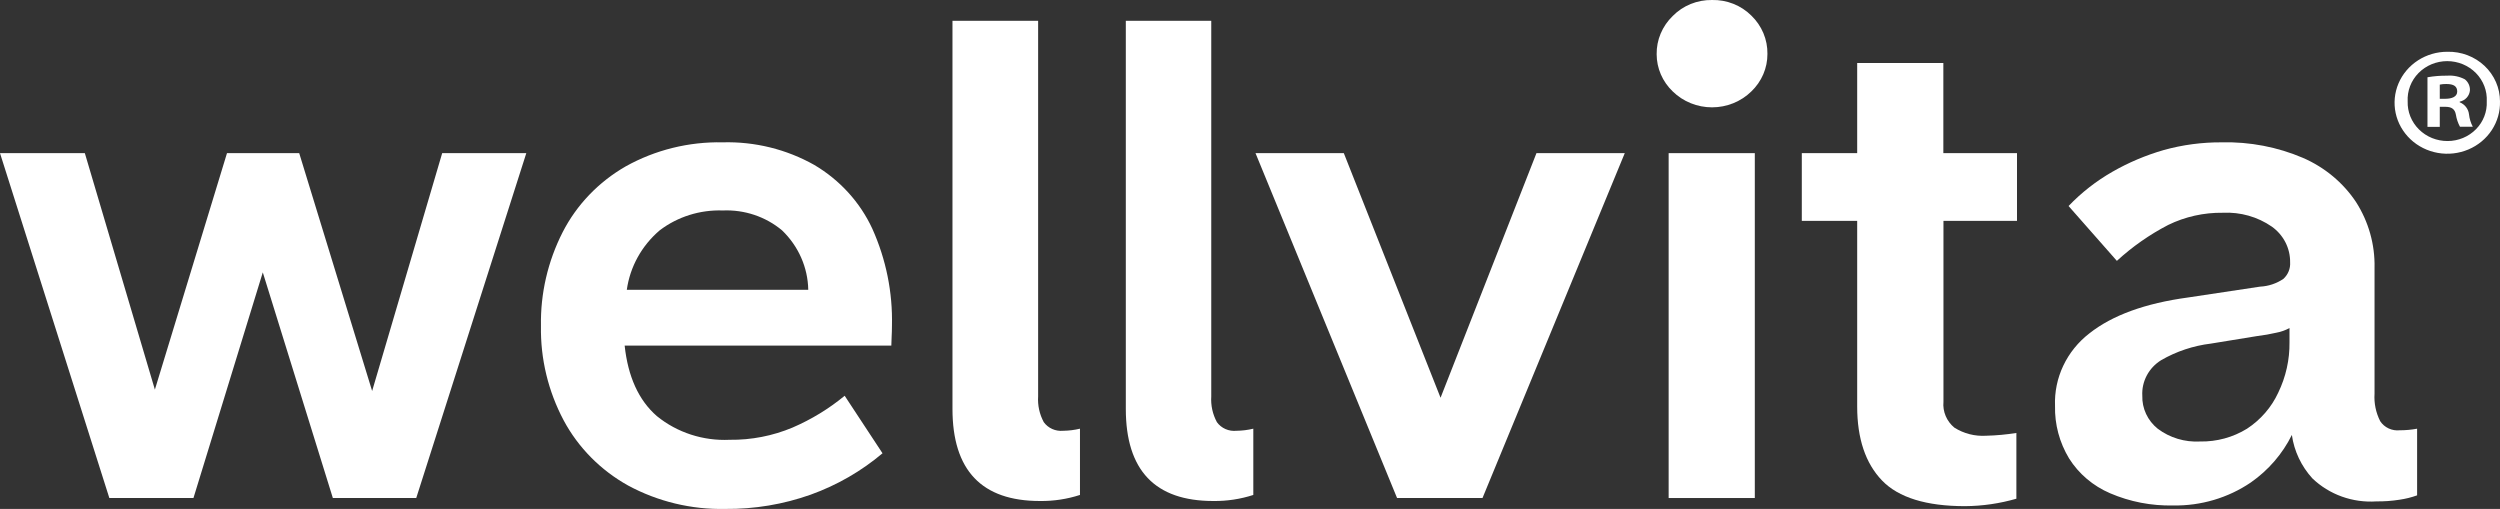 <svg width="280" height="57" viewBox="0 0 280 57" fill="none" xmlns="http://www.w3.org/2000/svg">
<rect x="0" y="0" width="280" height="57" fill="#333333" stroke="none"/>
<g clip-path="url(#clip0_783_596)">
<path d="M41.679 43.792L33.511 17.152H25.423L17.347 43.636L9.501 17.152H0L12.246 55.778H21.667L29.433 30.505L37.279 55.778H46.619L58.946 17.152H49.525L41.679 43.792Z" fill="white"/>
<path d="M91.202 18.474C88.097 16.723 84.548 15.845 80.955 15.941C77.146 15.861 73.388 16.791 70.087 18.63C67.046 20.373 64.592 22.932 63.022 25.995C61.357 29.261 60.522 32.864 60.587 36.504C60.521 40.182 61.397 43.819 63.137 47.091C64.77 50.138 67.274 52.668 70.351 54.379C73.671 56.175 77.427 57.08 81.231 57C84.494 57.031 87.737 56.489 90.8 55.401C93.748 54.338 96.472 52.769 98.842 50.768L94.603 44.325C92.841 45.779 90.871 46.98 88.755 47.891C86.538 48.821 84.142 49.287 81.725 49.257C78.757 49.399 75.843 48.451 73.568 46.602C71.523 44.825 70.328 42.159 69.961 38.704H99.83C99.83 38.093 99.899 37.371 99.899 36.482C99.989 32.753 99.241 29.05 97.705 25.628C96.336 22.662 94.069 20.168 91.202 18.474ZM70.202 32.461C70.562 29.882 71.871 27.515 73.89 25.795C75.899 24.27 78.402 23.483 80.955 23.573C83.377 23.468 85.749 24.263 87.584 25.795C89.426 27.561 90.481 29.953 90.525 32.461H70.202Z" fill="white"/>
<path d="M116.902 47.28C116.424 46.395 116.206 45.4 116.27 44.403V2.333H106.677V45.792C106.677 52.679 109.948 56.119 116.488 56.112C118.006 56.13 119.517 55.901 120.957 55.434V48.013C120.34 48.161 119.708 48.239 119.073 48.247C118.655 48.286 118.233 48.218 117.852 48.048C117.47 47.878 117.142 47.613 116.902 47.28Z" fill="white"/>
<path d="M136.293 47.28C135.815 46.395 135.597 45.4 135.661 44.403V2.333H126.091V45.792C126.091 52.679 129.362 56.119 135.902 56.112C137.421 56.13 138.931 55.901 140.371 55.434V48.013C139.754 48.161 139.122 48.239 138.487 48.247C138.065 48.291 137.639 48.224 137.253 48.054C136.867 47.884 136.535 47.617 136.293 47.28V47.28Z" fill="white"/>
<path d="M161.342 44.547L150.508 17.152H140.617L156.471 55.778H166.04L181.974 17.152H172.083L161.342 44.547Z" fill="white"/>
<path d="M191.748 0C190.927 -0.012 190.112 0.141 189.354 0.448C188.597 0.756 187.914 1.213 187.348 1.789C186.766 2.35 186.306 3.019 185.996 3.756C185.686 4.492 185.533 5.282 185.545 6.077C185.546 6.852 185.706 7.619 186.015 8.335C186.325 9.05 186.778 9.698 187.348 10.243C187.923 10.806 188.608 11.254 189.364 11.559C190.119 11.865 190.93 12.022 191.748 12.022C192.567 12.022 193.378 11.865 194.133 11.559C194.888 11.254 195.573 10.806 196.148 10.243C196.724 9.693 197.18 9.037 197.49 8.314C197.8 7.591 197.957 6.815 197.952 6.033C197.964 5.237 197.81 4.448 197.5 3.711C197.191 2.975 196.731 2.306 196.148 1.744C195.579 1.176 194.894 0.728 194.137 0.428C193.38 0.128 192.566 -0.018 191.748 0V0Z" fill="white"/>
<path d="M196.538 17.152H186.888V55.778H196.538V17.152Z" fill="white"/>
<path d="M217.655 7.055H208.005V17.153H201.802V24.74H208.005V45.536C208.005 49.124 208.936 51.891 210.785 53.812C212.635 55.734 215.748 56.69 220.091 56.69C222.036 56.675 223.97 56.394 225.835 55.856V48.491C224.718 48.67 223.589 48.774 222.457 48.802C221.195 48.883 219.941 48.563 218.884 47.891C218.458 47.538 218.126 47.092 217.914 46.59C217.702 46.087 217.617 45.543 217.667 45.003V24.74H225.904V17.153H217.655V7.055Z" fill="white"/>
<path d="M268.774 48.191C268.346 48.237 267.914 48.165 267.526 47.984C267.138 47.804 266.81 47.521 266.58 47.169C266.096 46.214 265.878 45.154 265.948 44.092V29.984C266.004 27.386 265.282 24.828 263.869 22.618C262.427 20.456 260.368 18.742 257.941 17.686C255.079 16.462 251.971 15.866 248.842 15.942C246.639 15.927 244.446 16.219 242.329 16.808C240.318 17.389 238.389 18.206 236.585 19.241C234.766 20.282 233.114 21.573 231.679 23.074L237.09 29.217C238.811 27.635 240.742 26.282 242.834 25.196C244.731 24.269 246.832 23.8 248.957 23.829C250.917 23.732 252.853 24.28 254.449 25.385C255.092 25.845 255.612 26.447 255.968 27.14C256.323 27.834 256.503 28.599 256.493 29.373C256.517 29.716 256.462 30.06 256.333 30.38C256.204 30.701 256.004 30.99 255.747 31.228C254.974 31.756 254.061 32.061 253.116 32.105L245.074 33.316C240.265 33.968 236.577 35.309 234.011 37.338C232.758 38.306 231.757 39.545 231.088 40.956C230.42 42.366 230.103 43.908 230.163 45.458C230.114 47.524 230.659 49.562 231.737 51.346C232.822 53.068 234.425 54.429 236.332 55.245C238.55 56.199 240.959 56.665 243.385 56.612C246.497 56.668 249.547 55.765 252.093 54.035C254.063 52.662 255.643 50.832 256.689 48.713C256.943 50.519 257.742 52.211 258.986 53.579C259.925 54.478 261.05 55.173 262.289 55.617C263.527 56.062 264.849 56.245 266.166 56.156C267.032 56.166 267.897 56.103 268.751 55.968C269.422 55.871 270.08 55.708 270.716 55.479V48.014C270.076 48.133 269.426 48.193 268.774 48.191V48.191ZM251.668 48.014C250.099 48.983 248.269 49.482 246.407 49.447C244.698 49.541 243.012 49.032 241.662 48.014C241.104 47.565 240.659 47.001 240.361 46.361C240.062 45.722 239.918 45.026 239.939 44.325C239.894 43.539 240.067 42.755 240.438 42.055C240.809 41.354 241.367 40.761 242.053 40.337C243.757 39.353 245.655 38.721 247.625 38.482L252.806 37.638C253.532 37.551 254.253 37.425 254.965 37.26C255.478 37.166 255.972 36.989 256.424 36.738V38.327C256.45 40.279 256.018 42.212 255.161 43.981C254.408 45.613 253.198 47.01 251.668 48.014V48.014Z" fill="white"/>
<path d="M279.999 11.353C280.031 12.489 279.711 13.609 279.081 14.569C278.451 15.529 277.539 16.285 276.462 16.74C275.385 17.196 274.192 17.33 273.035 17.125C271.879 16.921 270.812 16.388 269.97 15.594C269.129 14.799 268.553 13.78 268.314 12.667C268.075 11.554 268.186 10.397 268.631 9.345C269.077 8.293 269.837 7.394 270.814 6.762C271.791 6.13 272.941 5.794 274.117 5.798C274.883 5.781 275.644 5.911 276.357 6.182C277.07 6.454 277.72 6.86 278.268 7.377C278.816 7.895 279.251 8.513 279.549 9.196C279.846 9.879 279.999 10.612 279.999 11.353ZM269.659 11.353C269.641 11.932 269.743 12.509 269.96 13.049C270.178 13.588 270.505 14.081 270.923 14.495C271.341 14.91 271.842 15.239 272.394 15.463C272.947 15.686 273.541 15.8 274.14 15.796C274.732 15.794 275.319 15.676 275.863 15.449C276.407 15.222 276.898 14.891 277.307 14.476C277.716 14.061 278.034 13.571 278.242 13.034C278.45 12.497 278.543 11.925 278.517 11.353C278.547 10.772 278.456 10.191 278.247 9.646C278.038 9.101 277.717 8.602 277.303 8.181C276.888 7.759 276.39 7.424 275.837 7.194C275.284 6.965 274.689 6.847 274.088 6.847C273.487 6.847 272.892 6.965 272.339 7.194C271.787 7.424 271.288 7.759 270.874 8.181C270.459 8.602 270.138 9.101 269.929 9.646C269.721 10.191 269.629 10.772 269.659 11.353V11.353ZM273.255 14.208H271.877V8.653C272.604 8.527 273.343 8.467 274.082 8.476C274.772 8.423 275.463 8.566 276.07 8.887C276.254 9.036 276.4 9.223 276.498 9.435C276.595 9.647 276.641 9.877 276.633 10.109C276.61 10.413 276.486 10.702 276.279 10.933C276.071 11.163 275.793 11.322 275.484 11.386V11.453C275.768 11.567 276.015 11.753 276.199 11.992C276.383 12.23 276.497 12.512 276.529 12.808C276.58 13.293 276.725 13.764 276.954 14.197H275.518C275.289 13.773 275.134 13.315 275.059 12.841C274.955 12.242 274.599 11.964 273.91 11.964H273.255V14.208ZM273.255 11.064H273.876C274.611 11.064 275.208 10.831 275.208 10.253C275.208 9.675 274.829 9.409 273.99 9.409C273.744 9.403 273.497 9.426 273.255 9.476V11.064Z" fill="white"/>
</g>
<defs>
<clipPath id="clip0_783_596">
<rect width="280" height="57" fill="white"/>
</clipPath>
</defs>
</svg>
